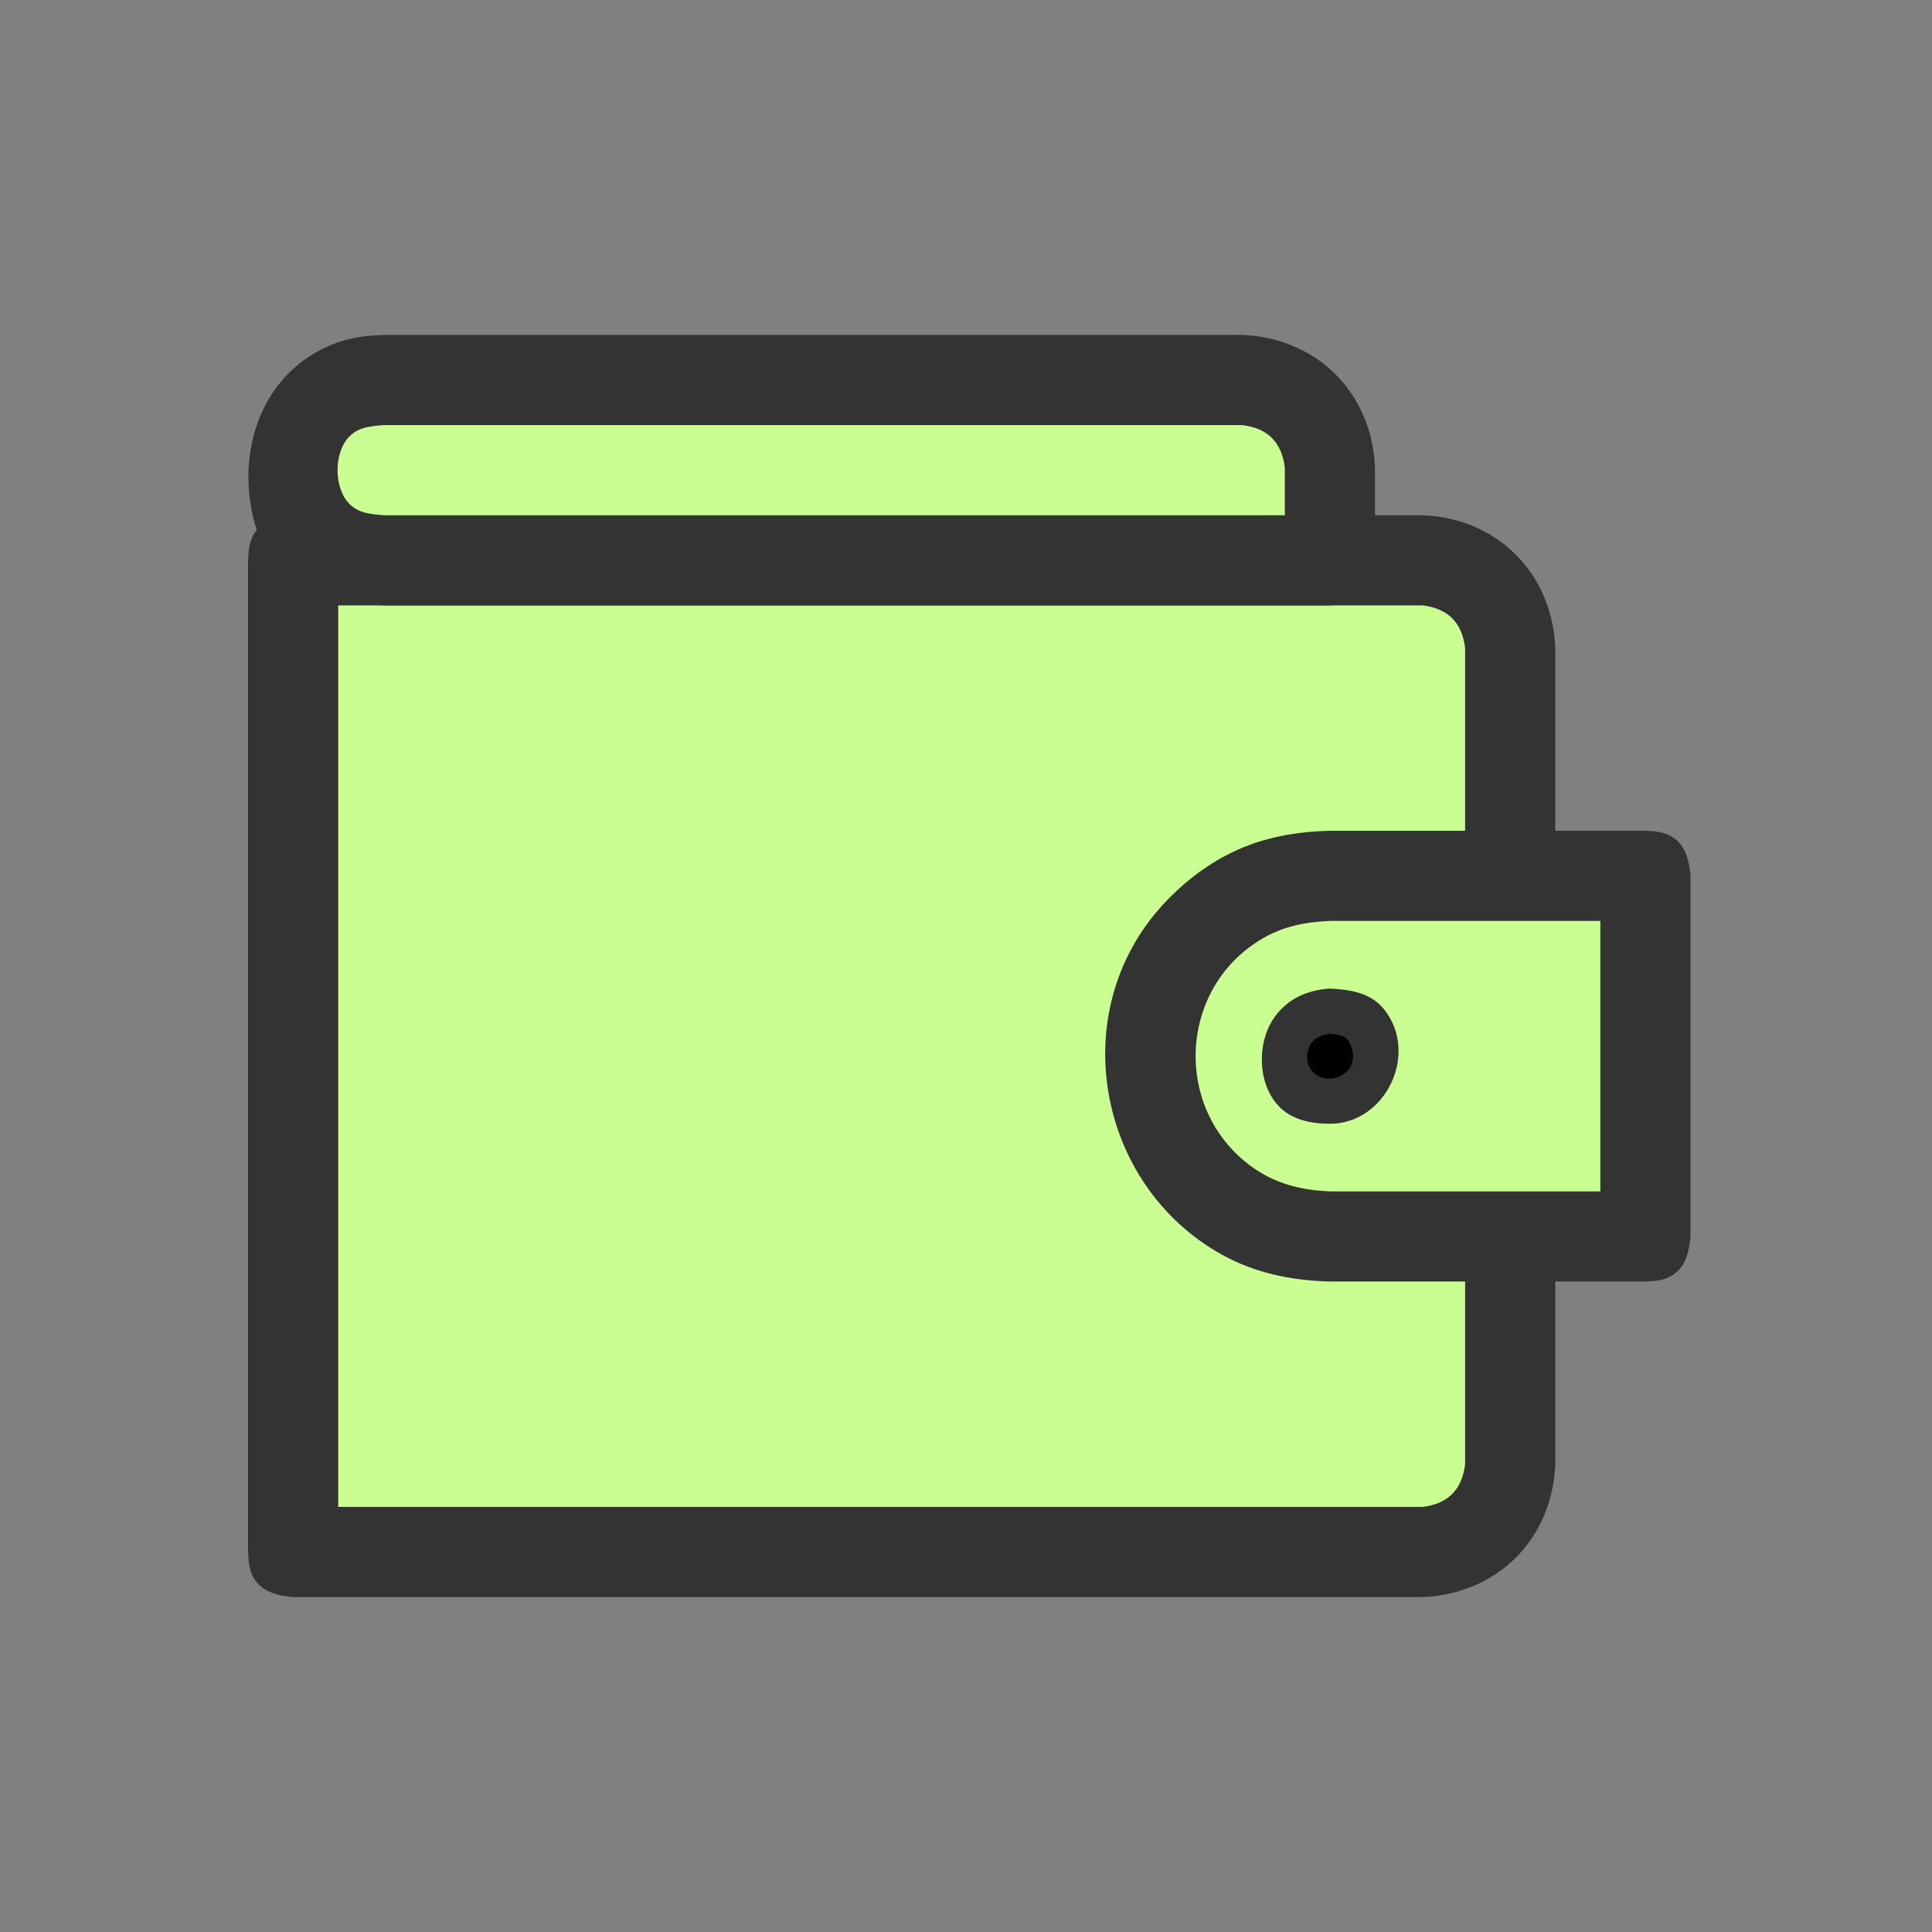 <?xml version="1.0" ?>
<svg xmlns="http://www.w3.org/2000/svg" version="1.1" width="224" height="224">
  <rect width="100%" height="100%" fill="#808080" stroke="none"/>
  <defs/>
  <g>
    <path d="M 33.989 59.738 C 77.639 59.738 121.289 59.738 164.939 59.738 C 173.605 60.084 179.974 66.452 180.321 75.12 C 180.321 106.674 180.321 138.229 180.321 169.783 C 179.974 178.451 173.607 184.819 164.939 185.165 C 121.289 185.165 77.639 185.165 33.989 185.165 C 31.528 184.941 29.452 184.255 28.908 181.536 C 28.803 181.012 28.812 180.472 28.763 179.94 C 28.763 141.615 28.763 103.289 28.763 64.963 C 28.812 64.431 28.803 63.891 28.908 63.367 C 29.452 60.648 31.528 59.962 33.989 59.738 C 33.989 59.738 33.989 59.738 33.989 59.738" stroke-width="0.0" fill="rgb(51, 51, 51)" opacity="1.0"/>
    <path d="M 33.989 64.963 C 77.639 64.963 121.289 64.963 164.939 64.963 C 170.741 65.346 174.712 69.317 175.095 75.12 C 175.095 106.674 175.095 138.229 175.095 169.783 C 174.712 175.587 170.742 179.557 164.939 179.94 C 121.289 179.94 77.639 179.94 33.989 179.94 C 33.989 141.615 33.989 103.289 33.989 64.963" stroke-width="0.0" fill="rgb(51, 51, 51)" opacity="1.0"/>
    <path d="M 39.215 70.19 C 39.215 105.031 39.215 139.872 39.215 174.713 C 81.123 174.713 123.031 174.713 164.939 174.713 C 167.886 174.349 169.503 172.731 169.868 169.783 C 169.868 138.229 169.868 106.674 169.868 75.12 C 169.504 72.174 167.884 70.555 164.939 70.19 C 123.031 70.19 81.123 70.19 39.215 70.19" stroke-width="0.0" fill="rgb(202, 254, 147)" opacity="1.0"/>
    <path d="M 154.192 96.322 C 166.386 96.322 178.58 96.322 190.773 96.322 C 191.306 96.371 191.846 96.363 192.371 96.468 C 195.089 97.011 195.776 99.087 196.0 101.549 C 196.0 115.485 196.0 129.421 196.0 143.357 C 195.776 145.819 195.089 147.895 192.371 148.438 C 191.846 148.543 191.306 148.536 190.773 148.583 C 178.58 148.583 166.386 148.583 154.192 148.583 C 149.751 148.471 145.493 147.609 141.584 145.42 C 127.191 137.359 123.521 117.433 134.658 105.084 C 136.973 102.516 139.737 100.333 142.854 98.821 C 146.434 97.084 150.244 96.423 154.192 96.322 C 154.192 96.322 154.192 96.322 154.192 96.322" stroke-width="0.0" fill="rgb(51, 51, 51)" opacity="1.0"/>
    <path d="M 44.442 38.835 C 77.641 38.835 110.839 38.835 144.037 38.835 C 152.701 39.18 159.071 45.549 159.418 54.214 C 159.418 57.796 159.418 61.38 159.418 64.963 C 159.194 67.425 158.507 69.501 155.789 70.045 C 155.265 70.15 154.724 70.141 154.192 70.19 C 117.609 70.19 81.026 70.19 44.442 70.19 C 40.216 70.069 35.81 69.397 32.683 66.27 C 30.426 64.014 29.345 60.913 28.956 57.802 C 28.0 50.148 31.445 42.487 39.045 39.742 C 40.807 39.105 42.585 38.908 44.442 38.835 C 44.442 38.835 44.442 38.835 44.442 38.835" stroke-width="0.0" fill="rgb(51, 51, 51)" opacity="1.0"/>
    <path d="M 154.192 101.549 C 166.386 101.549 178.58 101.549 190.773 101.549 C 190.773 115.485 190.773 129.421 190.773 143.357 C 178.58 143.357 166.386 143.357 154.192 143.357 C 148.613 143.156 143.403 141.229 139.407 137.233 C 129.699 127.524 132.125 110.671 144.181 104.098 C 147.308 102.394 150.661 101.676 154.192 101.549 C 154.192 101.549 154.192 101.549 154.192 101.549" stroke-width="0.0" fill="rgb(51, 51, 51)" opacity="1.0"/>
    <path d="M 44.442 44.061 C 77.641 44.061 110.839 44.061 144.037 44.061 C 149.837 44.444 153.808 48.413 154.192 54.214 C 154.192 57.796 154.192 61.38 154.192 64.963 C 117.609 64.963 81.026 64.963 44.442 64.963 C 41.868 64.775 39.575 64.132 37.584 62.4 C 32.424 57.913 33.016 49.468 38.75 45.744 C 40.521 44.594 42.373 44.213 44.442 44.061 C 44.442 44.061 44.442 44.061 44.442 44.061" stroke-width="0.0" fill="rgb(51, 51, 51)" opacity="1.0"/>
    <path d="M 154.192 106.775 C 154.192 106.775 154.192 106.775 154.192 106.775 C 151.414 106.885 148.804 107.392 146.376 108.815 C 136.517 114.588 135.978 128.756 145.238 135.352 C 147.928 137.269 150.938 138.001 154.192 138.131 C 164.644 138.131 175.095 138.131 185.548 138.131 C 185.548 127.679 185.548 117.227 185.548 106.775 C 175.095 106.775 164.644 106.775 154.192 106.775" stroke-width="0.0" fill="rgb(202, 254, 147)" opacity="1.0"/>
    <path d="M 44.442 49.287 C 44.442 49.287 44.442 49.287 44.442 49.287 C 42.999 49.418 41.616 49.499 40.522 50.593 C 38.674 52.44 38.675 56.584 40.522 58.431 C 41.616 59.526 42.999 59.606 44.442 59.738 C 79.283 59.738 114.124 59.738 148.965 59.738 C 148.965 57.896 148.965 56.055 148.965 54.214 C 148.6 51.27 146.98 49.651 144.037 49.287 C 110.839 49.287 77.641 49.287 44.442 49.287" stroke-width="0.0" fill="rgb(202, 254, 147)" opacity="1.0"/>
    <path d="M 154.192 114.612 C 154.192 114.612 154.192 114.612 154.192 114.612 C 156.532 114.75 158.912 115.071 160.48 117.032 C 164.575 122.153 160.654 130.302 154.192 130.291 C 152.71 130.288 151.178 130.091 149.836 129.42 C 145.822 127.413 145.337 121.227 147.821 117.866 C 149.414 115.709 151.596 114.802 154.192 114.612 C 154.192 114.612 154.192 114.612 154.192 114.612" stroke-width="0.0" fill="rgb(51, 51, 51)" opacity="1.0"/>
    <path d="M 159.416 122.451 C 159.416 122.451 159.416 122.451 159.416 122.451 C 159.161 124.345 158.581 125.942 156.829 126.964 C 153.403 128.961 148.965 126.416 148.965 122.451 C 148.965 118.487 153.404 115.942 156.829 117.939 C 158.581 118.961 159.161 120.557 159.416 122.451 C 159.416 122.451 159.416 122.451 159.416 122.451" stroke-width="0.0" fill="rgb(51, 51, 51)" opacity="1.0"/>
    <path d="M 154.192 119.838 C 154.192 119.838 154.192 119.838 154.192 119.838 C 153.115 120.043 152.234 120.326 151.77 121.448 C 151.021 123.258 152.212 125.162 154.192 125.065 C 156.33 124.96 157.516 123.01 156.512 121 C 155.97 119.915 155.232 120.046 154.192 119.838 C 154.192 119.838 154.192 119.838 154.192 119.838" stroke-width="0.0" fill="rgb(0, 0, 0)" opacity="1.0"/>
  </g>
</svg>
